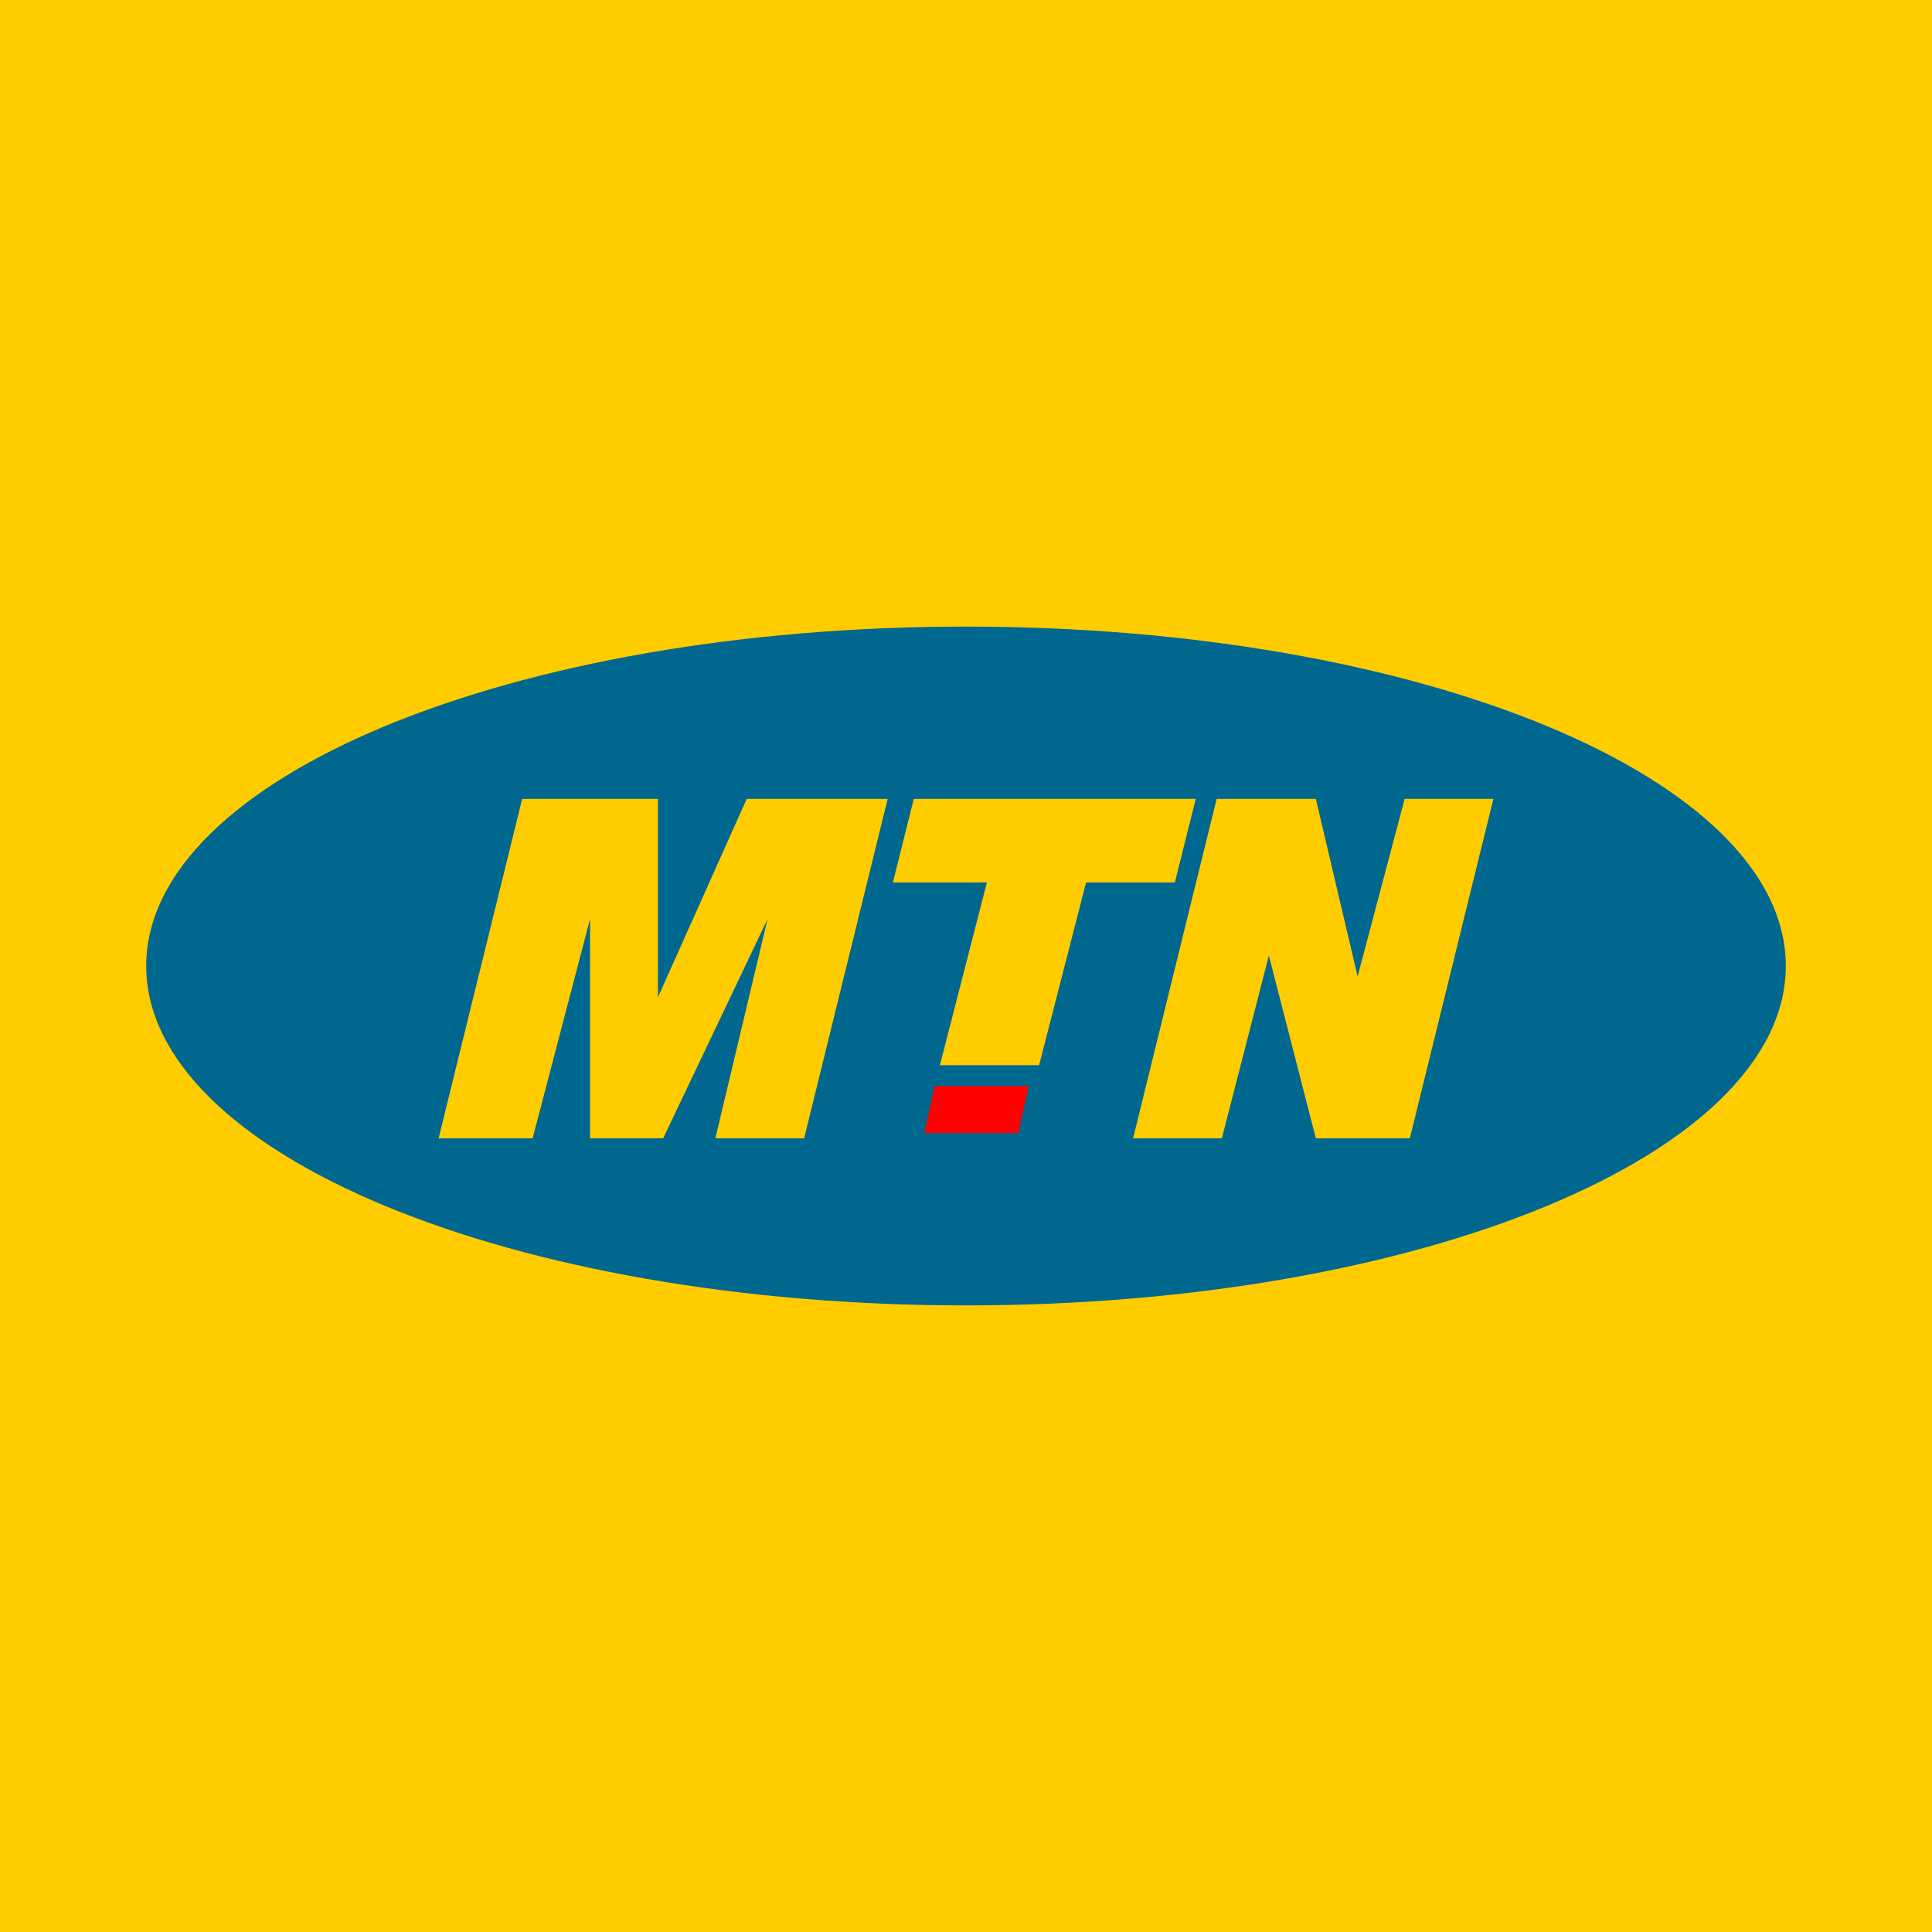 <svg width="496" height="496" viewBox="0 0 496 496" fill="none" xmlns="http://www.w3.org/2000/svg">
<path d="M496 0H0V496H496V0Z" fill="#FFCC00"/>
<path d="M25.471 25.47H471.871V471.87H25.471V25.47Z" fill="#FFCC00"/>
<path d="M248.001 335.135C364.628 335.135 458.465 296.259 458.465 248C458.465 199.741 364.628 160.865 248.001 160.865C131.374 160.865 37.536 199.741 37.536 248C37.536 296.259 131.374 335.135 248.001 335.135Z" fill="#00678F"/>
<path d="M301.621 226.551L306.984 205.103H234.594L229.232 226.551H253.362L241.297 273.47H266.767L278.832 226.551H301.621Z" fill="#FFCC00"/>
<path d="M227.892 205.103H191.698L168.908 256.043V205.103H134.054L112.606 292.238H136.735L151.481 235.935V292.238H170.249L197.06 235.935L183.654 292.238H206.444L227.892 205.103Z" fill="#FFCC00"/>
<path d="M383.394 205.103H360.605L348.54 250.681L337.816 205.103H312.345L290.897 292.238H313.686L325.751 245.319L337.816 292.238H361.945L383.394 205.103Z" fill="#FFCC00"/>
<path d="M239.956 278.832L237.275 290.897H261.405L264.086 278.832H239.956Z" fill="#FF0000"/>
</svg>

